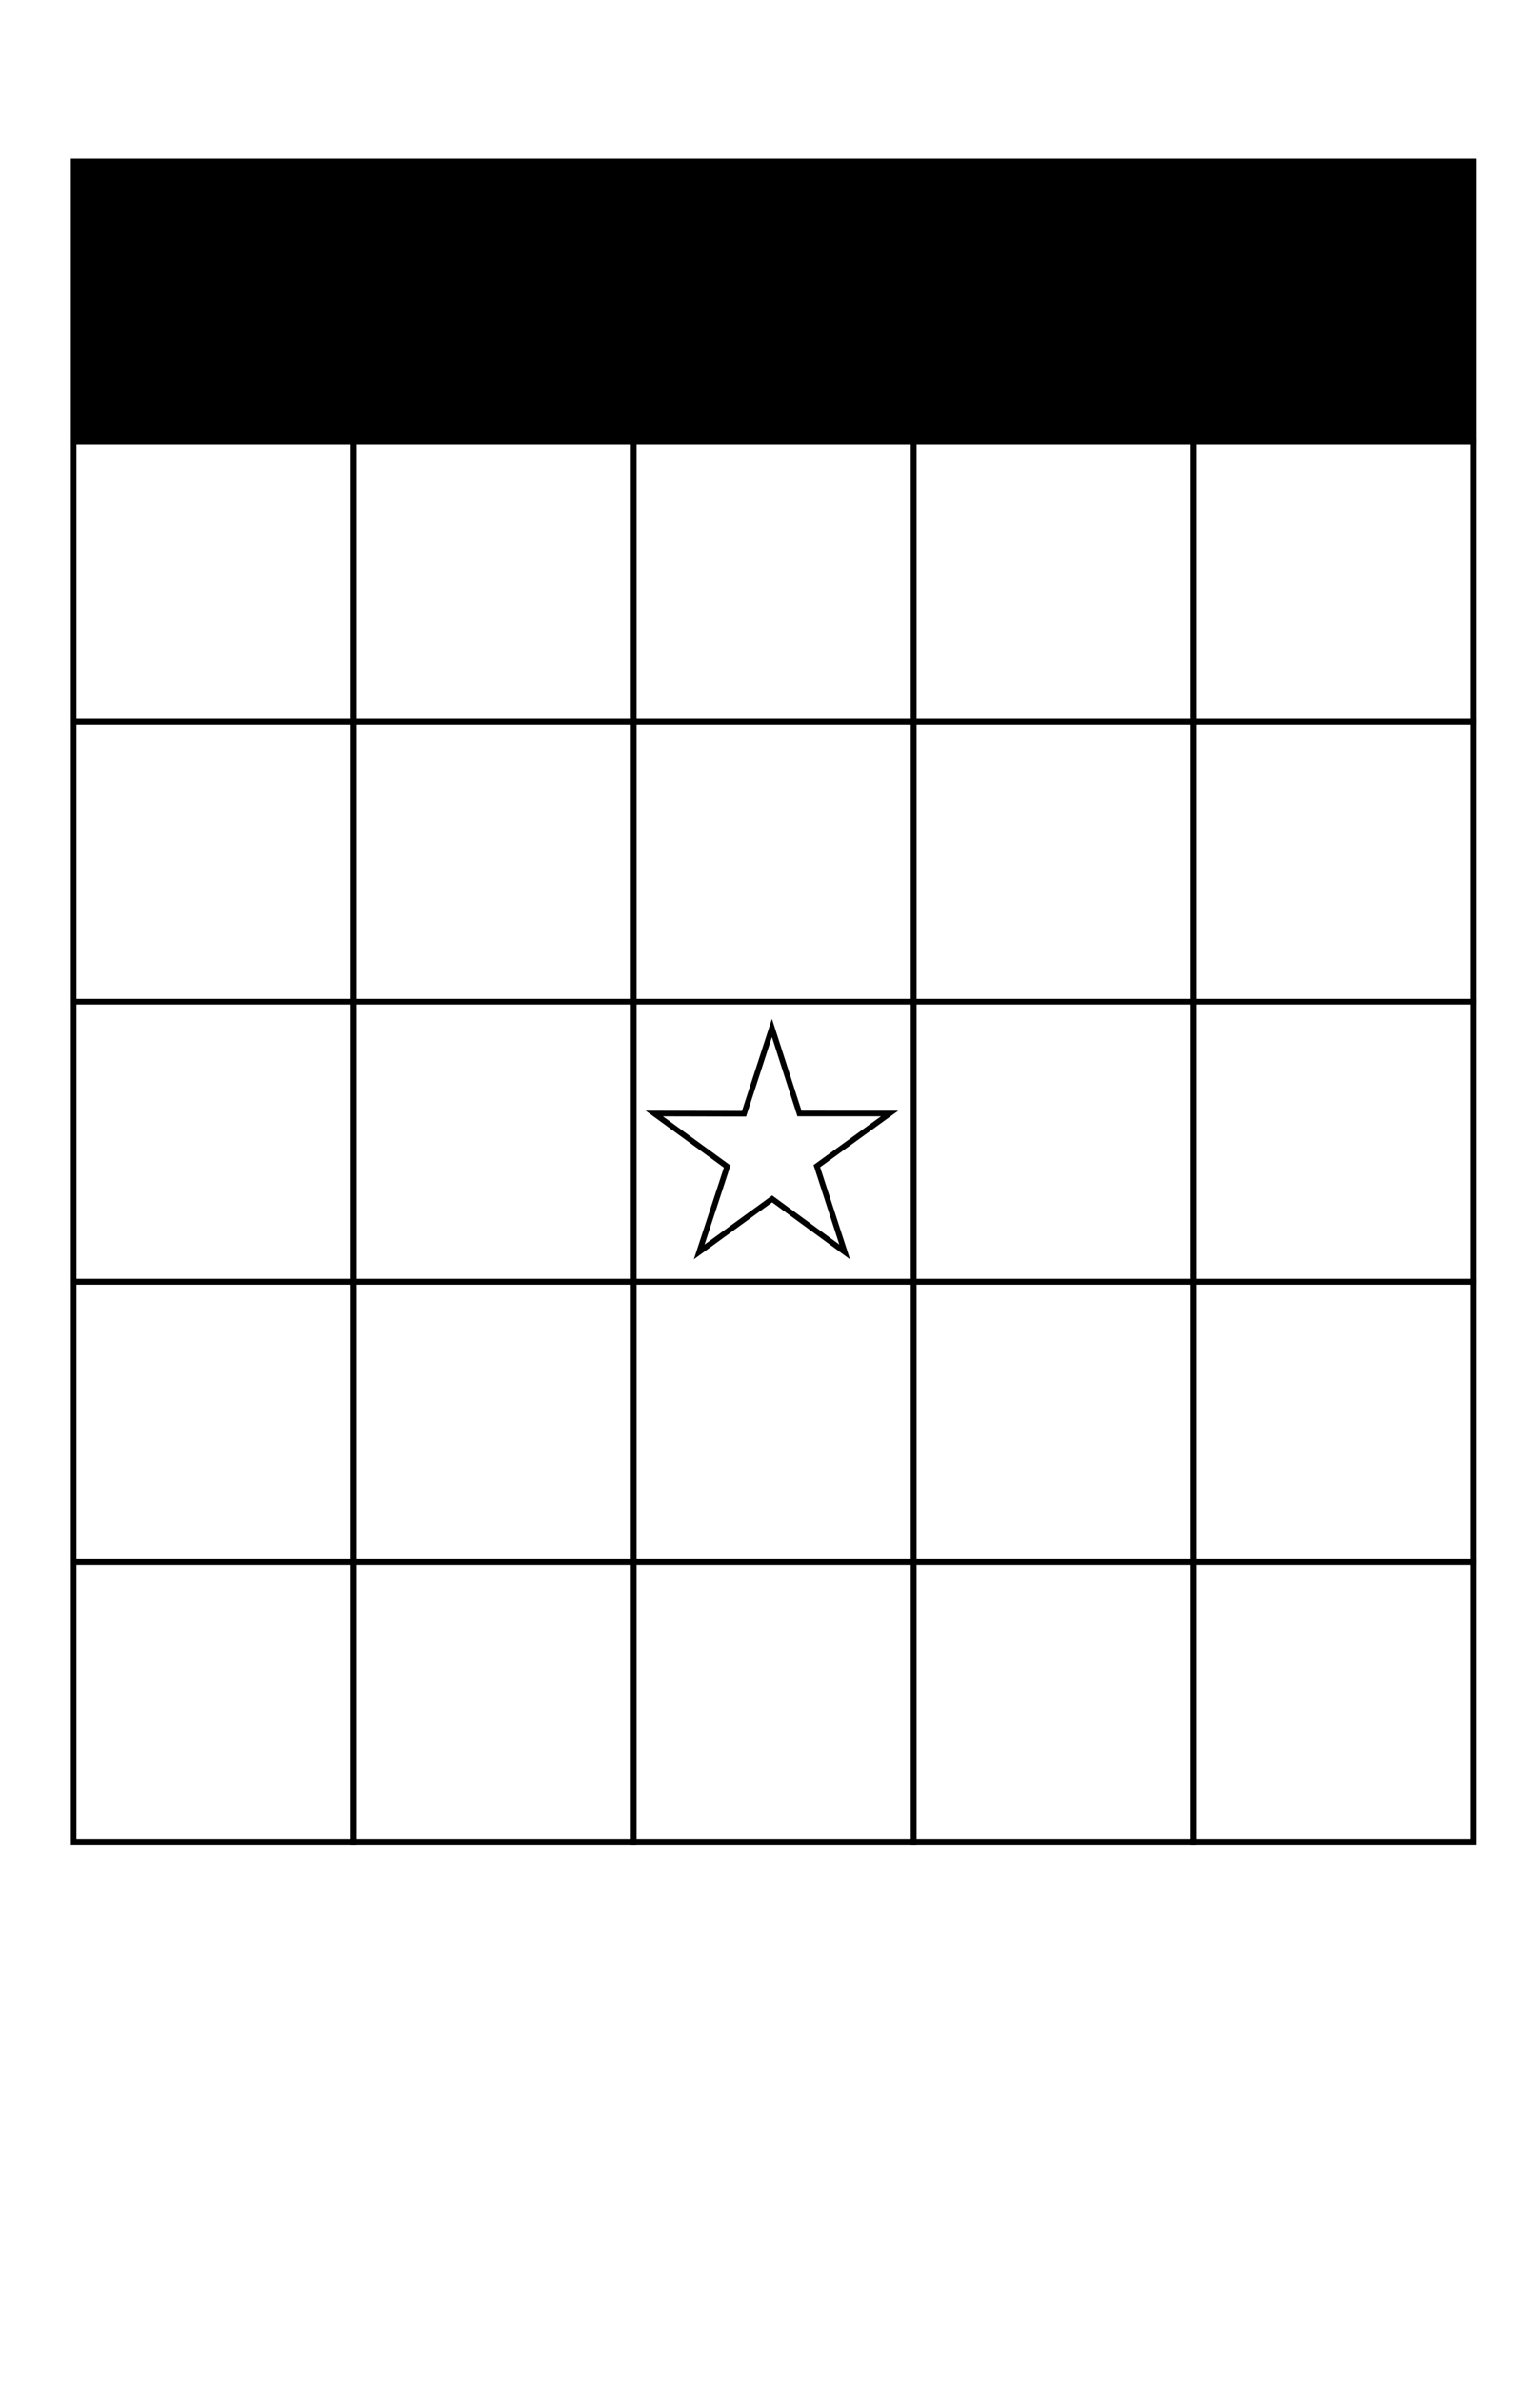 <?xml version="1.0" encoding="UTF-8" standalone="no"?>
<!-- Created with Inkscape (http://www.inkscape.org/) -->

<svg
   xmlns:osb="http://www.openswatchbook.org/uri/2009/osb"
   xmlns:dc="http://purl.org/dc/elements/1.1/"
   xmlns:cc="http://creativecommons.org/ns#"
   xmlns:rdf="http://www.w3.org/1999/02/22-rdf-syntax-ns#"
   xmlns:svg="http://www.w3.org/2000/svg"
   xmlns="http://www.w3.org/2000/svg"
   xmlns:sodipodi="http://sodipodi.sourceforge.net/DTD/sodipodi-0.dtd"
   xmlns:inkscape="http://www.inkscape.org/namespaces/inkscape"
   width="5.5in"
   height="8.5in"
   viewBox="0 0 139.7 215.9"
   version="1.1"
   id="svg8"
   inkscape:version="0.92.2 (5c3e80d, 2017-08-06)"
   sodipodi:docname="bingo_carton.svg">
  <defs
     id="defs2">
    <linearGradient
       inkscape:collect="always"
       id="linearGradient4530"
       osb:paint="gradient">
      <stop
         style="stop-color:#000000;stop-opacity:1;"
         offset="0"
         id="stop4526" />
      <stop
         style="stop-color:#000000;stop-opacity:0;"
         offset="1"
         id="stop4528" />
    </linearGradient>
  </defs>
  <sodipodi:namedview
     id="base"
     pagecolor="#ffffff"
     bordercolor="#666666"
     borderopacity="1.0"
     inkscape:pageopacity="0.0"
     inkscape:pageshadow="2"
     inkscape:zoom="0.98994949"
     inkscape:cx="208.67077"
     inkscape:cy="430.48212"
     inkscape:document-units="in"
     inkscape:current-layer="layer1"
     showgrid="false"
     units="in"
     height="5.5in"
     showguides="true"
     inkscape:guide-bbox="true"
     inkscape:window-width="1920"
     inkscape:window-height="1017"
     inkscape:window-x="-8"
     inkscape:window-y="-8"
     inkscape:window-maximized="1">
    <sodipodi:guide
       position="6.682,214.35"
       orientation="1,0"
       id="guide3701"
       inkscape:locked="false" />
  </sodipodi:namedview>
  <g
     inkscape:label="Layer 1"
     inkscape:groupmode="layer"
     id="layer1"
     transform="translate(0,-81.1)">
    <rect
       style="fill:none;stroke:#000000;stroke-width:0.508;stroke-miterlimit:4;stroke-dasharray:none;stroke-opacity:1"
       id="rect4524"
       width="25.4"
       height="25.4"
       x="6.682"
       y="121.137" />
    <rect
       style="fill:none;stroke:#000000;stroke-width:0.508;stroke-miterlimit:4;stroke-dasharray:none;stroke-opacity:1"
       id="rect4524-0"
       width="25.4"
       height="25.4"
       x="32.082"
       y="121.137" />
    <rect
       style="fill:none;stroke:#000000;stroke-width:0.508;stroke-miterlimit:4;stroke-dasharray:none;stroke-opacity:1"
       id="rect4524-0-9"
       width="25.4"
       height="25.4"
       x="57.482"
       y="121.137" />
    <rect
       style="fill:none;stroke:#000000;stroke-width:0.508;stroke-miterlimit:4;stroke-dasharray:none;stroke-opacity:1"
       id="rect4524-0-9-9"
       width="25.4"
       height="25.4"
       x="82.882"
       y="121.137" />
    <rect
       style="fill:none;stroke:#000000;stroke-width:0.508;stroke-miterlimit:4;stroke-dasharray:none;stroke-opacity:1"
       id="rect4524-0-9-9-4"
       width="25.4"
       height="25.4"
       x="108.282"
       y="121.137" />
    <rect
       style="fill:none;stroke:#000000;stroke-width:0.508;stroke-miterlimit:4;stroke-dasharray:none;stroke-opacity:1"
       id="rect4596"
       width="127"
       height="25.4"
       x="6.682"
       y="95.737" />
    <rect
       style="fill:none;stroke:#000000;stroke-width:0.508;stroke-miterlimit:4;stroke-dasharray:none;stroke-opacity:1"
       id="rect4524-9"
       width="25.4"
       height="25.4"
       x="6.682"
       y="146.537" />
    <rect
       style="fill:none;stroke:#000000;stroke-width:0.508;stroke-miterlimit:4;stroke-dasharray:none;stroke-opacity:1"
       id="rect4524-0-8"
       width="25.4"
       height="25.4"
       x="32.082"
       y="146.537" />
    <rect
       style="fill:none;stroke:#000000;stroke-width:0.508;stroke-miterlimit:4;stroke-dasharray:none;stroke-opacity:1"
       id="rect4524-0-9-93"
       width="25.4"
       height="25.4"
       x="57.482"
       y="146.537" />
    <rect
       style="fill:none;stroke:#000000;stroke-width:0.508;stroke-miterlimit:4;stroke-dasharray:none;stroke-opacity:1"
       id="rect4524-0-9-9-5"
       width="25.4"
       height="25.4"
       x="82.882"
       y="146.537" />
    <rect
       style="fill:none;stroke:#000000;stroke-width:0.508;stroke-miterlimit:4;stroke-dasharray:none;stroke-opacity:1"
       id="rect4524-0-9-9-4-4"
       width="25.4"
       height="25.4"
       x="108.282"
       y="146.537" />
    <rect
       style="fill:none;stroke:#000000;stroke-width:0.508;stroke-miterlimit:4;stroke-dasharray:none;stroke-opacity:1"
       id="rect4524-4"
       width="25.4"
       height="25.4"
       x="6.682"
       y="171.937" />
    <rect
       style="fill:none;stroke:#000000;stroke-width:0.508;stroke-miterlimit:4;stroke-dasharray:none;stroke-opacity:1"
       id="rect4524-0-0"
       width="25.4"
       height="25.4"
       x="32.082"
       y="171.937" />
    <rect
       style="fill:none;stroke:#000000;stroke-width:0.508;stroke-miterlimit:4;stroke-dasharray:none;stroke-opacity:1"
       id="rect4524-0-9-3"
       width="25.4"
       height="25.4"
       x="57.482"
       y="171.937" />
    <rect
       style="fill:none;stroke:#000000;stroke-width:0.508;stroke-miterlimit:4;stroke-dasharray:none;stroke-opacity:1"
       id="rect4524-0-9-9-43"
       width="25.4"
       height="25.4"
       x="82.882"
       y="171.937" />
    <rect
       style="fill:none;stroke:#000000;stroke-width:0.508;stroke-miterlimit:4;stroke-dasharray:none;stroke-opacity:1"
       id="rect4524-0-9-9-4-6"
       width="25.4"
       height="25.4"
       x="108.282"
       y="171.937" />
    <rect
       style="fill:none;stroke:#000000;stroke-width:0.508;stroke-miterlimit:4;stroke-dasharray:none;stroke-opacity:1"
       id="rect4524-9-5"
       width="25.4"
       height="25.4"
       x="6.682"
       y="197.337" />
    <rect
       style="fill:none;stroke:#000000;stroke-width:0.508;stroke-miterlimit:4;stroke-dasharray:none;stroke-opacity:1"
       id="rect4524-0-8-5"
       width="25.4"
       height="25.4"
       x="32.082"
       y="197.337" />
    <rect
       style="fill:none;stroke:#000000;stroke-width:0.508;stroke-miterlimit:4;stroke-dasharray:none;stroke-opacity:1"
       id="rect4524-0-9-93-8"
       width="25.4"
       height="25.4"
       x="57.482"
       y="197.337" />
    <rect
       style="fill:none;stroke:#000000;stroke-width:0.508;stroke-miterlimit:4;stroke-dasharray:none;stroke-opacity:1"
       id="rect4524-0-9-9-5-5"
       width="25.4"
       height="25.4"
       x="82.882"
       y="197.337" />
    <rect
       style="fill:none;stroke:#000000;stroke-width:0.508;stroke-miterlimit:4;stroke-dasharray:none;stroke-opacity:1"
       id="rect4524-0-9-9-4-4-2"
       width="25.4"
       height="25.4"
       x="108.282"
       y="197.337" />
    <rect
       style="fill:none;stroke:#000000;stroke-width:0.508;stroke-miterlimit:4;stroke-dasharray:none;stroke-opacity:1"
       id="rect4524-4-7"
       width="25.4"
       height="25.4"
       x="6.682"
       y="222.737" />
    <rect
       style="fill:none;stroke:#000000;stroke-width:0.508;stroke-miterlimit:4;stroke-dasharray:none;stroke-opacity:1"
       id="rect4524-0-0-6"
       width="25.4"
       height="25.4"
       x="32.082"
       y="222.737" />
    <rect
       style="fill:none;stroke:#000000;stroke-width:0.508;stroke-miterlimit:4;stroke-dasharray:none;stroke-opacity:1"
       id="rect4524-0-9-3-9"
       width="25.4"
       height="25.4"
       x="57.482"
       y="222.737" />
    <rect
       style="fill:none;stroke:#000000;stroke-width:0.508;stroke-miterlimit:4;stroke-dasharray:none;stroke-opacity:1"
       id="rect4524-0-9-9-43-4"
       width="25.4"
       height="25.4"
       x="82.882"
       y="222.737" />
    <rect
       style="fill:none;stroke:#000000;stroke-width:0.508;stroke-miterlimit:4;stroke-dasharray:none;stroke-opacity:1"
       id="rect4524-0-9-9-4-6-3"
       width="25.4"
       height="25.4"
       x="108.282"
       y="222.737" />
    <path
       sodipodi:type="star"
       style="fill:none;stroke:#000000;stroke-width:0.508;stroke-miterlimit:4;stroke-dasharray:none;stroke-opacity:1"
       id="path4689"
       sodipodi:sides="5"
       sodipodi:cx="70.024624"
       sodipodi:cy="185.54861"
       sodipodi:r1="11.22532"
       sodipodi:r2="4.2765145"
       sodipodi:arg1="-1.5707963"
       sodipodi:arg2="-0.94722197"
       inkscape:flatsided="false"
       inkscape:rounded="0"
       inkscape:randomized="0"
       d="m 70.025,174.323 2.497,7.754 8.179,0.003 -6.602,4.771 2.525,7.779 -6.578,-4.805 -6.618,4.805 2.537,-7.741 -6.615,-4.81 8.146,0.021 z"
       inkscape:transform-center-y="-1.071924" />
    <flowRoot
       xml:space="preserve"
       id="flowRoot4699"
       style="font-style:normal;font-weight:normal;font-size:40px;line-height:1.25;font-family:sans-serif;letter-spacing:0px;word-spacing:0px;fill:#000000;fill-opacity:1;stroke:none"
       transform="matrix(0.265,0,0,0.265,0,81.1)"><flowRegion
         id="flowRegion4701"><rect
           id="rect4703"
           width="136.371"
           height="57.579"
           x="-282.843"
           y="89.7" /></flowRegion><flowPara
         id="flowPara4705" /></flowRoot>    <flowRoot
       xml:space="preserve"
       id="flowRoot4707"
       style="fill:black;fill-opacity:1;stroke:none;font-family:sans-serif;font-style:normal;font-weight:normal;font-size:40px;line-height:1.25;letter-spacing:0px;word-spacing:0px"><flowRegion
         id="flowRegion4709"><rect
           id="rect4711"
           width="129.3"
           height="49.497"
           x="-324.259"
           y="100.812" /></flowRegion><flowPara
         id="flowPara4713"></flowPara></flowRoot>    <flowRoot
       xml:space="preserve"
       id="flowRoot4723"
       style="font-style:normal;font-weight:normal;font-size:73.333px;line-height:1.25;font-family:Verdana;letter-spacing:50px;word-spacing:0px;fill:#000000;fill-opacity:1;stroke:none;-inkscape-font-specification:Verdana;font-stretch:normal;font-variant:normal;text-anchor:middle;text-align:center;"
       transform="matrix(0.265,0,0,0.265,0,81.1)"><flowRegion
         id="flowRegion4725"
         style="word-spacing:0px;letter-spacing:50px;-inkscape-font-specification:Verdana;font-family:Verdana;font-weight:normal;font-style:normal;font-stretch:normal;font-variant:normal;font-size:73.333px;text-anchor:middle;text-align:center;"><rect
           id="rect4727"
           width="480"
           height="96"
           x="25.254"
           y="55.32"
           style="font-style:normal;font-variant:normal;font-weight:normal;font-stretch:normal;font-size:73.333px;font-family:Verdana;-inkscape-font-specification:Verdana;letter-spacing:50px;word-spacing:0px;text-anchor:middle;text-align:center;"
           ry="0" /></flowRegion><flowPara
         id="flowPara4729">BINGO</flowPara></flowRoot>  </g>
</svg>
